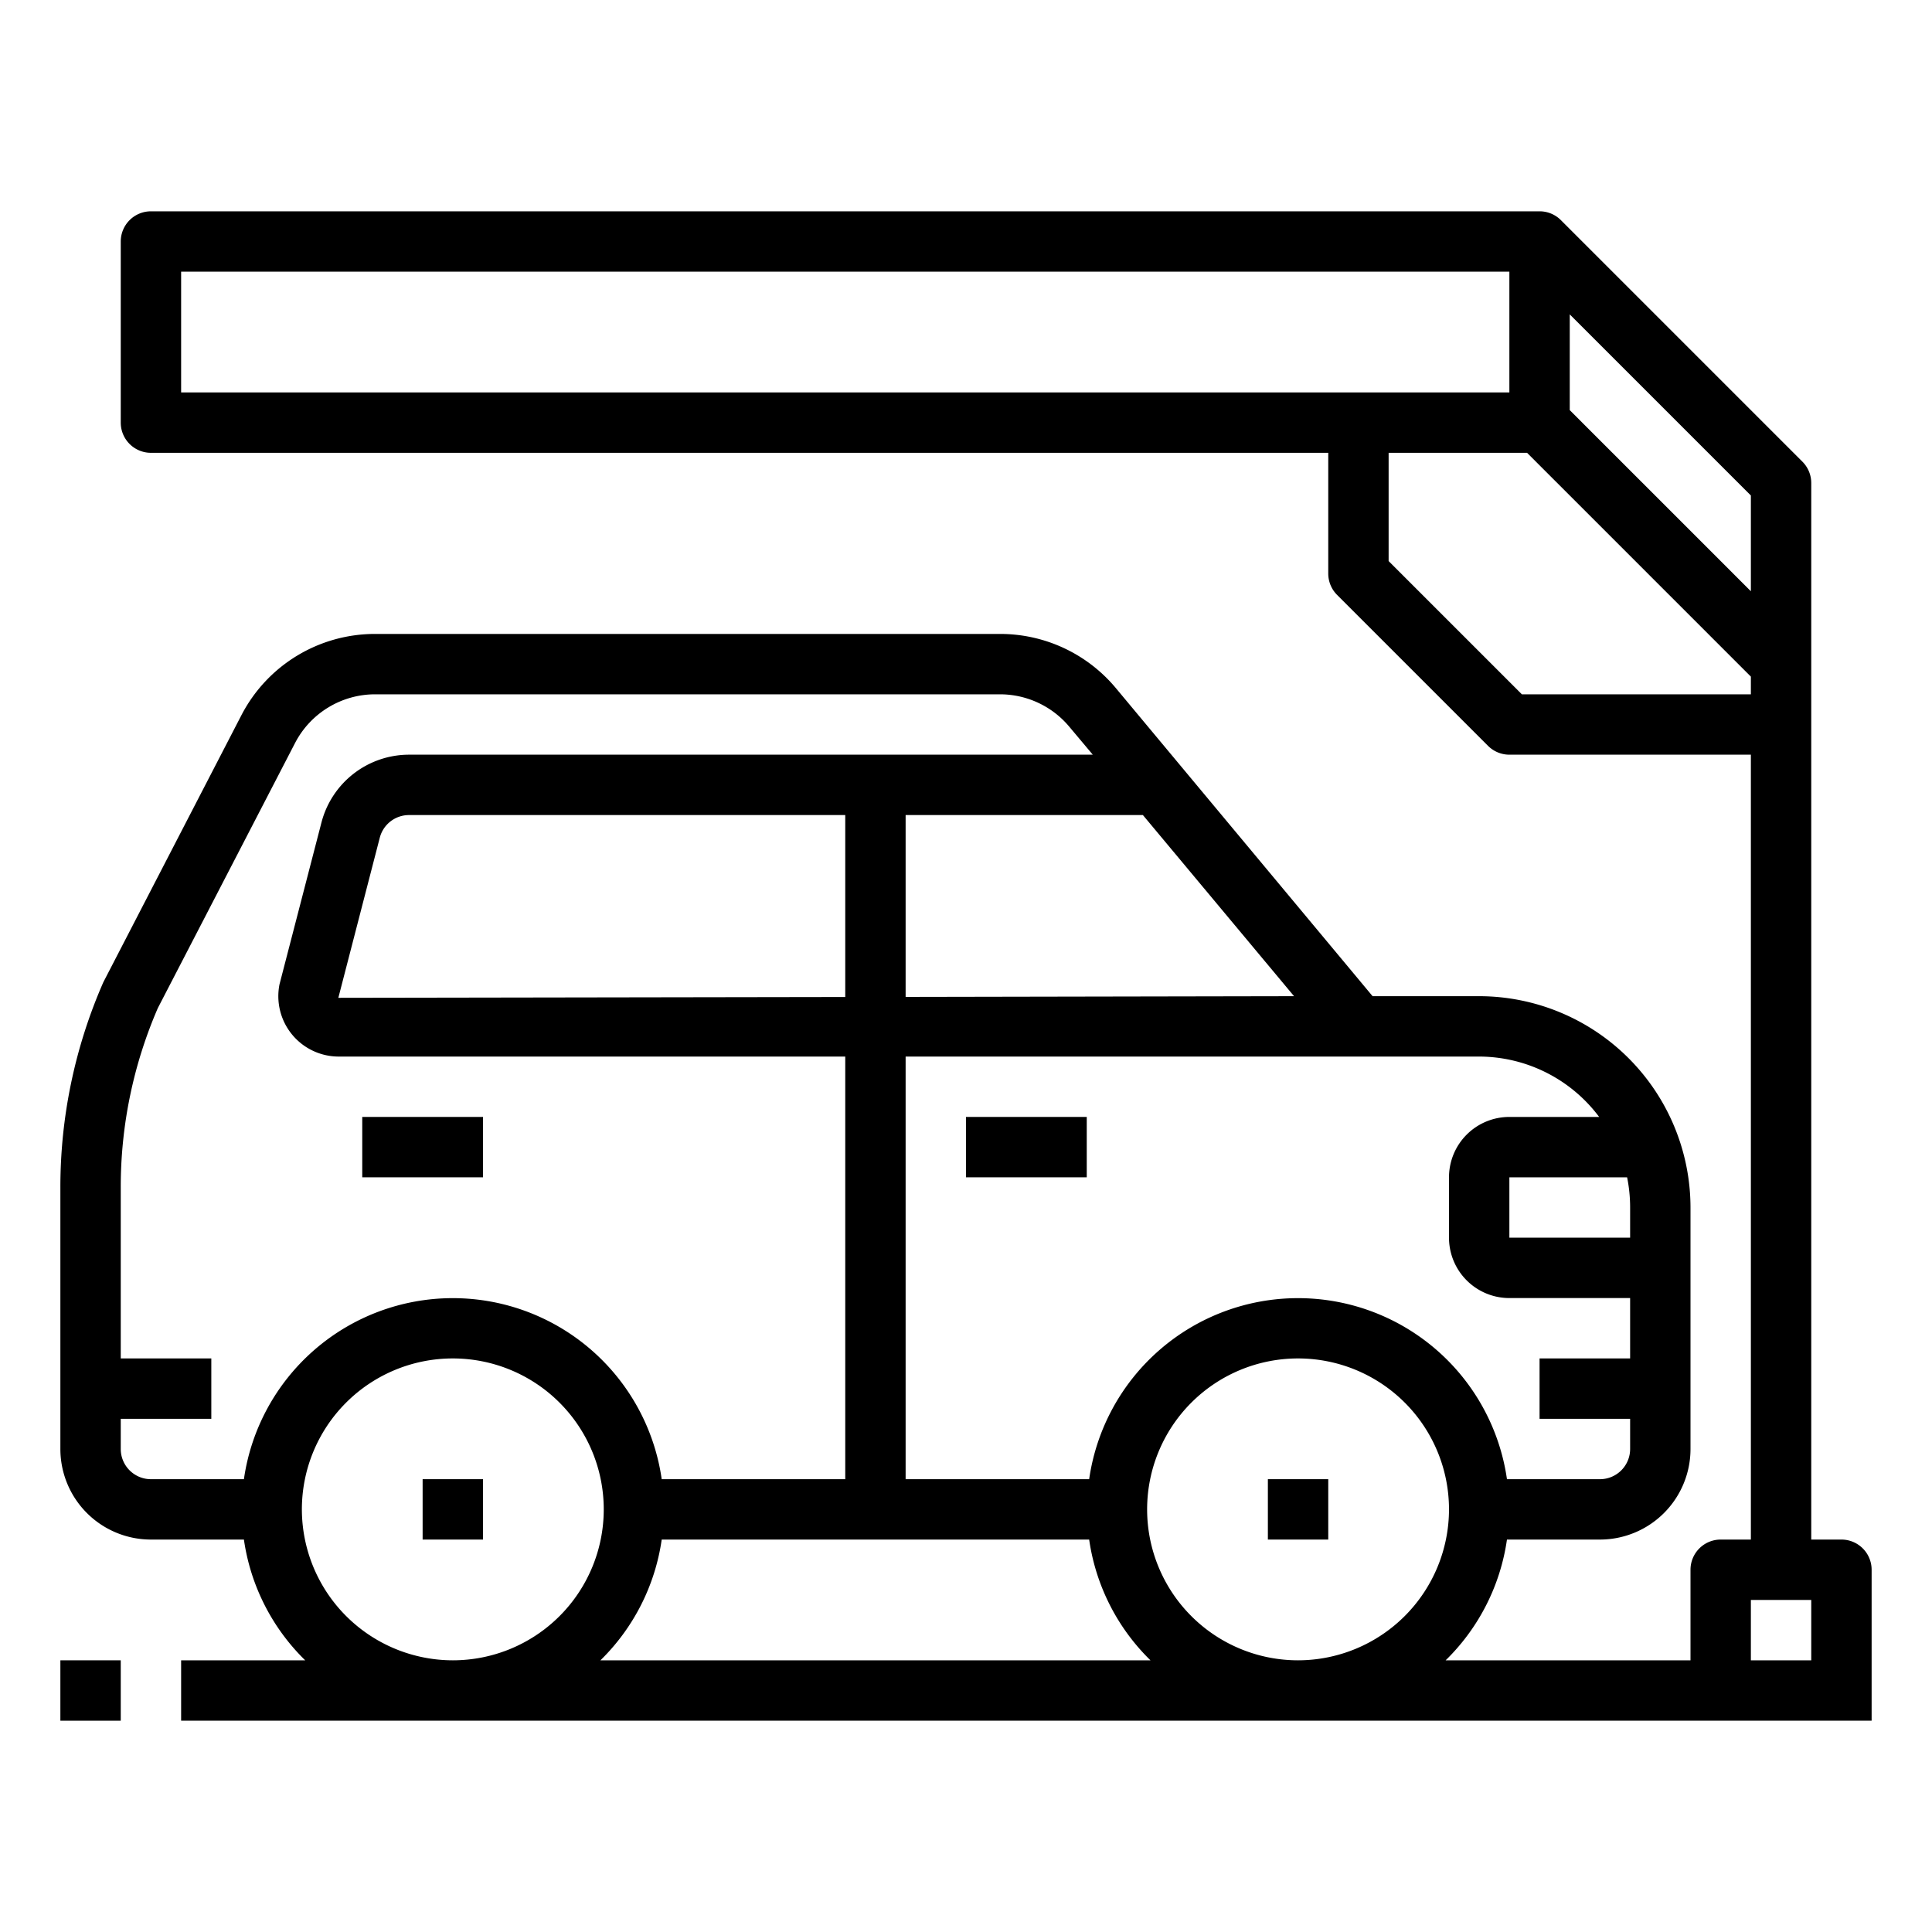 <svg xmlns="http://www.w3.org/2000/svg" viewBox="0 0 64 64" x="0px" y="0px"><g data-name="Car Park-Parking Lot"><rect x="32" y="37" width="4" height="2"></rect><rect x="12" y="37" width="4" height="2"></rect><rect x="14" y="49" width="2" height="2"></rect><rect x="42" y="49" width="2" height="2"></rect><rect x="2" y="55" width="2" height="2"></rect><path d="M61,51H60V16a1,1,0,0,0-.293-.707l-8-8A.994.994,0,0,0,51,7H5A1,1,0,0,0,4,8v6a1,1,0,0,0,1,1H44v4a1,1,0,0,0,.293.707l5,5A1,1,0,0,0,50,25h8V51H57a1,1,0,0,0-1,1v3H47.889a6.975,6.975,0,0,0,2.031-4H53a3,3,0,0,0,3-3V40a7.008,7.008,0,0,0-7-7H45.469l-8.5-10.2A4.988,4.988,0,0,0,33.127,21H12.434a4.983,4.983,0,0,0-4.441,2.7L3.425,32.533A16.891,16.891,0,0,0,2,39.347V48a3,3,0,0,0,3,3H8.08a6.98,6.98,0,0,0,2.03,4H6v2H62V52A1,1,0,0,0,61,51ZM58,19.586l-6-6V10.414l6,6ZM6,9H50v4H6ZM50.414,23,46,18.586V15h4.586L58,22.414V23ZM43,55a5,5,0,1,1,5-5A5.006,5.006,0,0,1,43,55ZM54,40v1H50V39h3.9A5,5,0,0,1,54,40Zm-5-5a4.977,4.977,0,0,1,3.974,2H50a2,2,0,0,0-2,2v2a2,2,0,0,0,2,2h4v2H51v2h3v1a1,1,0,0,1-1,1H49.92a6.991,6.991,0,0,0-13.84,0H30V35ZM30,27h7.86v0L42.867,33,30,33.024Zm-2,6.027-16.792.027,1.373-5.305A1,1,0,0,1,13.548,27H28ZM4,48V47H7V45H4V39.347a14.885,14.885,0,0,1,1.229-5.954L9.77,24.621A2.988,2.988,0,0,1,12.434,23H33.127a2.992,2.992,0,0,1,2.3,1.08L36.2,25H13.548a3,3,0,0,0-2.9,2.249L9.259,32.607A2,2,0,0,0,11.22,35H28V49H21.92A6.991,6.991,0,0,0,8.08,49H5A1,1,0,0,1,4,48Zm6,2a5,5,0,1,1,5,5A5.006,5.006,0,0,1,10,50Zm9.89,5a6.98,6.98,0,0,0,2.03-4H36.08a6.975,6.975,0,0,0,2.031,4ZM58,55V53h2v2Z"></path></g></svg>